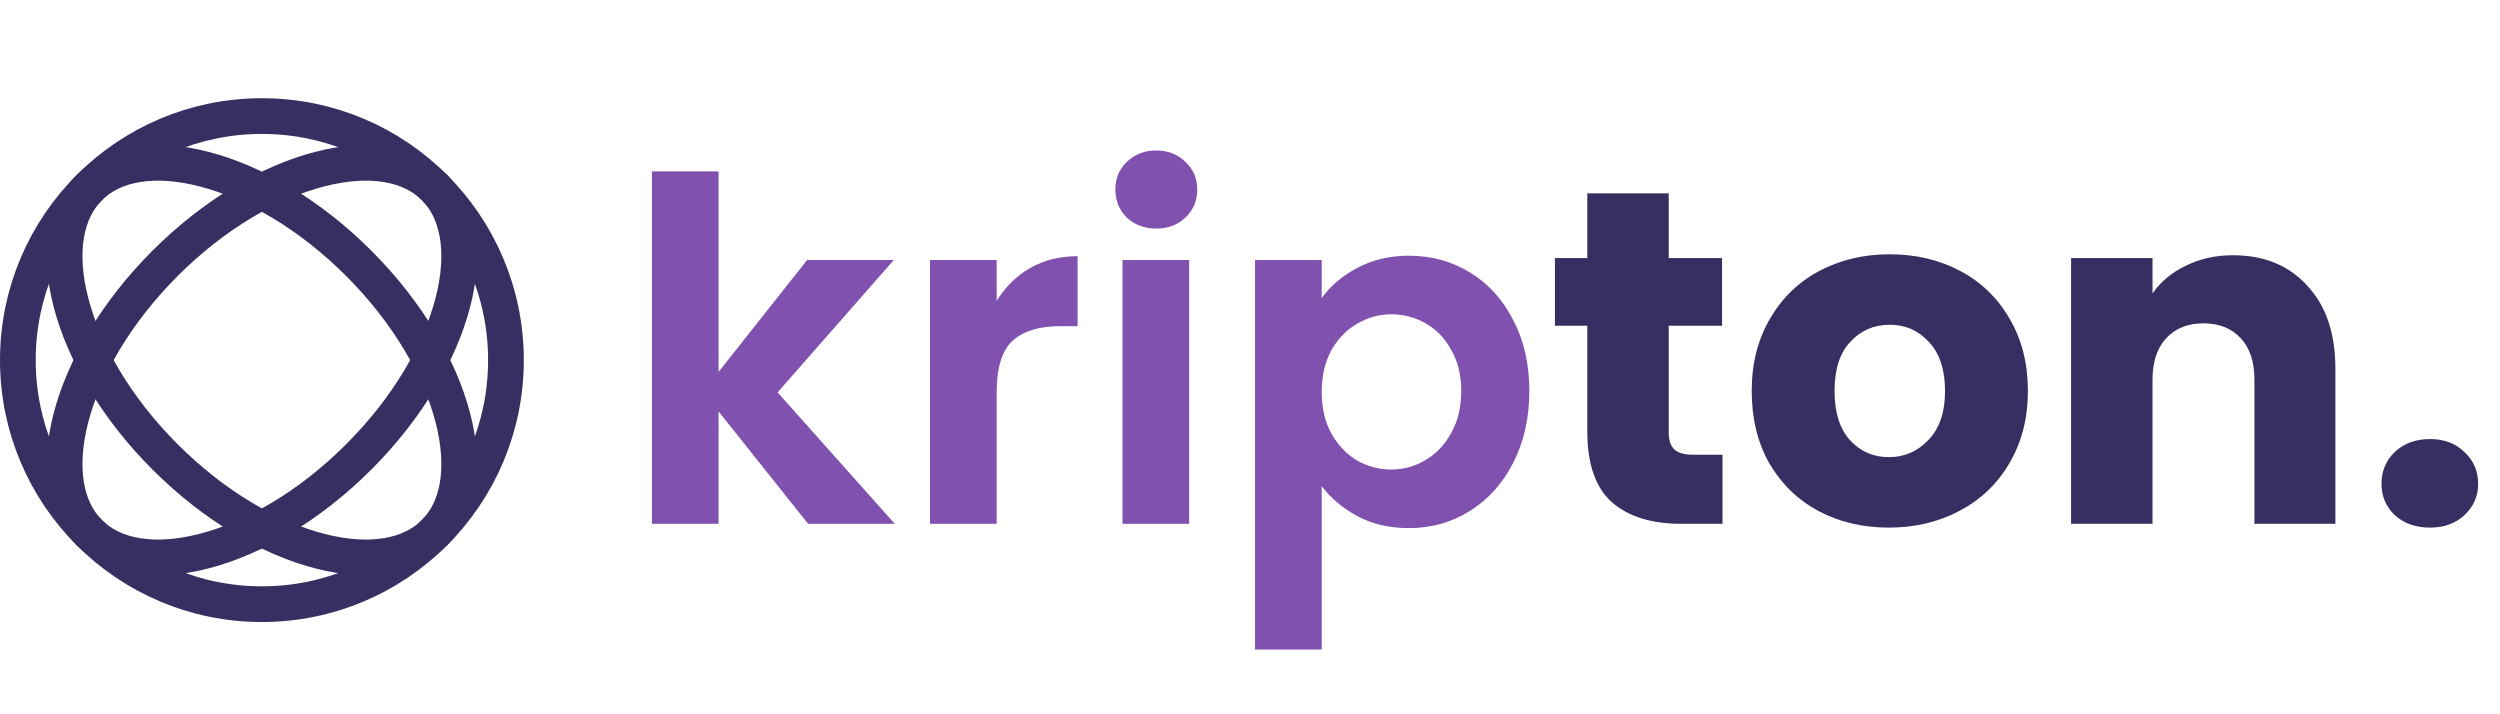 <svg width="210" height="60" viewBox="0 0 210 60" fill="none" xmlns="http://www.w3.org/2000/svg">
<path d="M67.88 44L60.36 34.56V44H54.76V14.4H60.36V31.24L67.8 21.84H75.08L65.32 32.96L75.16 44H67.88ZM83.719 25.28C84.439 24.107 85.373 23.187 86.519 22.52C87.693 21.853 89.026 21.52 90.519 21.52V27.4H89.039C87.279 27.4 85.946 27.813 85.039 28.64C84.159 29.467 83.719 30.907 83.719 32.96V44H78.119V21.84H83.719V25.28ZM97.131 19.2C96.145 19.2 95.318 18.893 94.651 18.28C94.011 17.64 93.691 16.853 93.691 15.92C93.691 14.987 94.011 14.213 94.651 13.6C95.318 12.96 96.145 12.64 97.131 12.64C98.118 12.64 98.931 12.96 99.571 13.6C100.238 14.213 100.571 14.987 100.571 15.92C100.571 16.853 100.238 17.64 99.571 18.28C98.931 18.893 98.118 19.2 97.131 19.2ZM99.891 21.84V44H94.291V21.84H99.891ZM111.024 25.04C111.744 24.027 112.731 23.187 113.984 22.52C115.264 21.827 116.717 21.48 118.344 21.48C120.237 21.48 121.944 21.947 123.464 22.88C125.011 23.813 126.224 25.147 127.104 26.88C128.011 28.587 128.464 30.573 128.464 32.84C128.464 35.107 128.011 37.12 127.104 38.88C126.224 40.613 125.011 41.96 123.464 42.92C121.944 43.88 120.237 44.36 118.344 44.36C116.717 44.36 115.277 44.027 114.024 43.36C112.797 42.693 111.797 41.853 111.024 40.84V54.56H105.424V21.84H111.024V25.04ZM122.744 32.84C122.744 31.507 122.464 30.36 121.904 29.4C121.371 28.413 120.651 27.667 119.744 27.16C118.864 26.653 117.904 26.4 116.864 26.4C115.851 26.4 114.891 26.667 113.984 27.2C113.104 27.707 112.384 28.453 111.824 29.44C111.291 30.427 111.024 31.587 111.024 32.92C111.024 34.253 111.291 35.413 111.824 36.4C112.384 37.387 113.104 38.147 113.984 38.68C114.891 39.187 115.851 39.44 116.864 39.44C117.904 39.44 118.864 39.173 119.744 38.64C120.651 38.107 121.371 37.347 121.904 36.36C122.464 35.373 122.744 34.2 122.744 32.84Z" fill="#8051AF"/>
<path d="M144.693 38.2V44H141.213C138.733 44 136.8 43.4 135.413 42.2C134.027 40.973 133.333 38.987 133.333 36.24V27.36H130.613V21.68H133.333V16.24H140.173V21.68H144.653V27.36H140.173V36.32C140.173 36.987 140.333 37.467 140.653 37.76C140.973 38.053 141.507 38.2 142.253 38.2H144.693ZM158.663 44.32C156.477 44.32 154.503 43.853 152.743 42.92C151.01 41.987 149.637 40.653 148.623 38.92C147.637 37.187 147.143 35.16 147.143 32.84C147.143 30.547 147.65 28.533 148.663 26.8C149.677 25.04 151.063 23.693 152.823 22.76C154.583 21.827 156.557 21.36 158.743 21.36C160.93 21.36 162.903 21.827 164.663 22.76C166.423 23.693 167.81 25.04 168.823 26.8C169.837 28.533 170.343 30.547 170.343 32.84C170.343 35.133 169.823 37.16 168.783 38.92C167.77 40.653 166.37 41.987 164.583 42.92C162.823 43.853 160.85 44.32 158.663 44.32ZM158.663 38.4C159.97 38.4 161.077 37.92 161.983 36.96C162.917 36 163.383 34.627 163.383 32.84C163.383 31.053 162.93 29.68 162.023 28.72C161.143 27.76 160.05 27.28 158.743 27.28C157.41 27.28 156.303 27.76 155.423 28.72C154.543 29.653 154.103 31.027 154.103 32.84C154.103 34.627 154.53 36 155.383 36.96C156.263 37.92 157.357 38.4 158.663 38.4ZM187.572 21.44C190.186 21.44 192.266 22.293 193.812 24C195.386 25.68 196.172 28 196.172 30.96V44H189.372V31.88C189.372 30.387 188.986 29.227 188.212 28.4C187.439 27.573 186.399 27.16 185.092 27.16C183.786 27.16 182.746 27.573 181.972 28.4C181.199 29.227 180.812 30.387 180.812 31.88V44H173.972V21.68H180.812V24.64C181.506 23.653 182.439 22.88 183.612 22.32C184.786 21.733 186.106 21.44 187.572 21.44ZM204.125 44.32C202.925 44.32 201.939 43.973 201.165 43.28C200.419 42.56 200.045 41.68 200.045 40.64C200.045 39.573 200.419 38.68 201.165 37.96C201.939 37.24 202.925 36.88 204.125 36.88C205.299 36.88 206.259 37.24 207.005 37.96C207.779 38.68 208.165 39.573 208.165 40.64C208.165 41.68 207.779 42.56 207.005 43.28C206.259 43.973 205.299 44.32 204.125 44.32Z" fill="#363062"/>
<circle cx="22" cy="30.25" r="20.5" stroke="#363062" stroke-width="3"/>
<path d="M30.132 38.382C25.992 42.521 21.303 45.223 17.126 46.297C12.912 47.381 9.516 46.757 7.504 44.746C5.493 42.734 4.869 39.338 5.953 35.123C7.027 30.947 9.729 26.258 13.868 22.118C18.008 17.979 22.697 15.277 26.874 14.203C31.088 13.119 34.484 13.743 36.496 15.754C38.507 17.766 39.131 21.162 38.047 25.376C36.973 29.553 34.271 34.242 30.132 38.382Z" stroke="#363062" stroke-width="3"/>
<path d="M30.132 22.118C34.271 26.258 36.973 30.947 38.047 35.123C39.131 39.338 38.507 42.734 36.495 44.746C34.484 46.757 31.087 47.381 26.873 46.297C22.697 45.223 18.008 42.521 13.868 38.382C9.729 34.242 7.027 29.553 5.953 25.376C4.869 21.162 5.493 17.766 7.504 15.754C9.516 13.743 12.912 13.119 17.126 14.203C21.303 15.277 25.992 17.979 30.132 22.118Z" stroke="#363062" stroke-width="3"/>
</svg>
